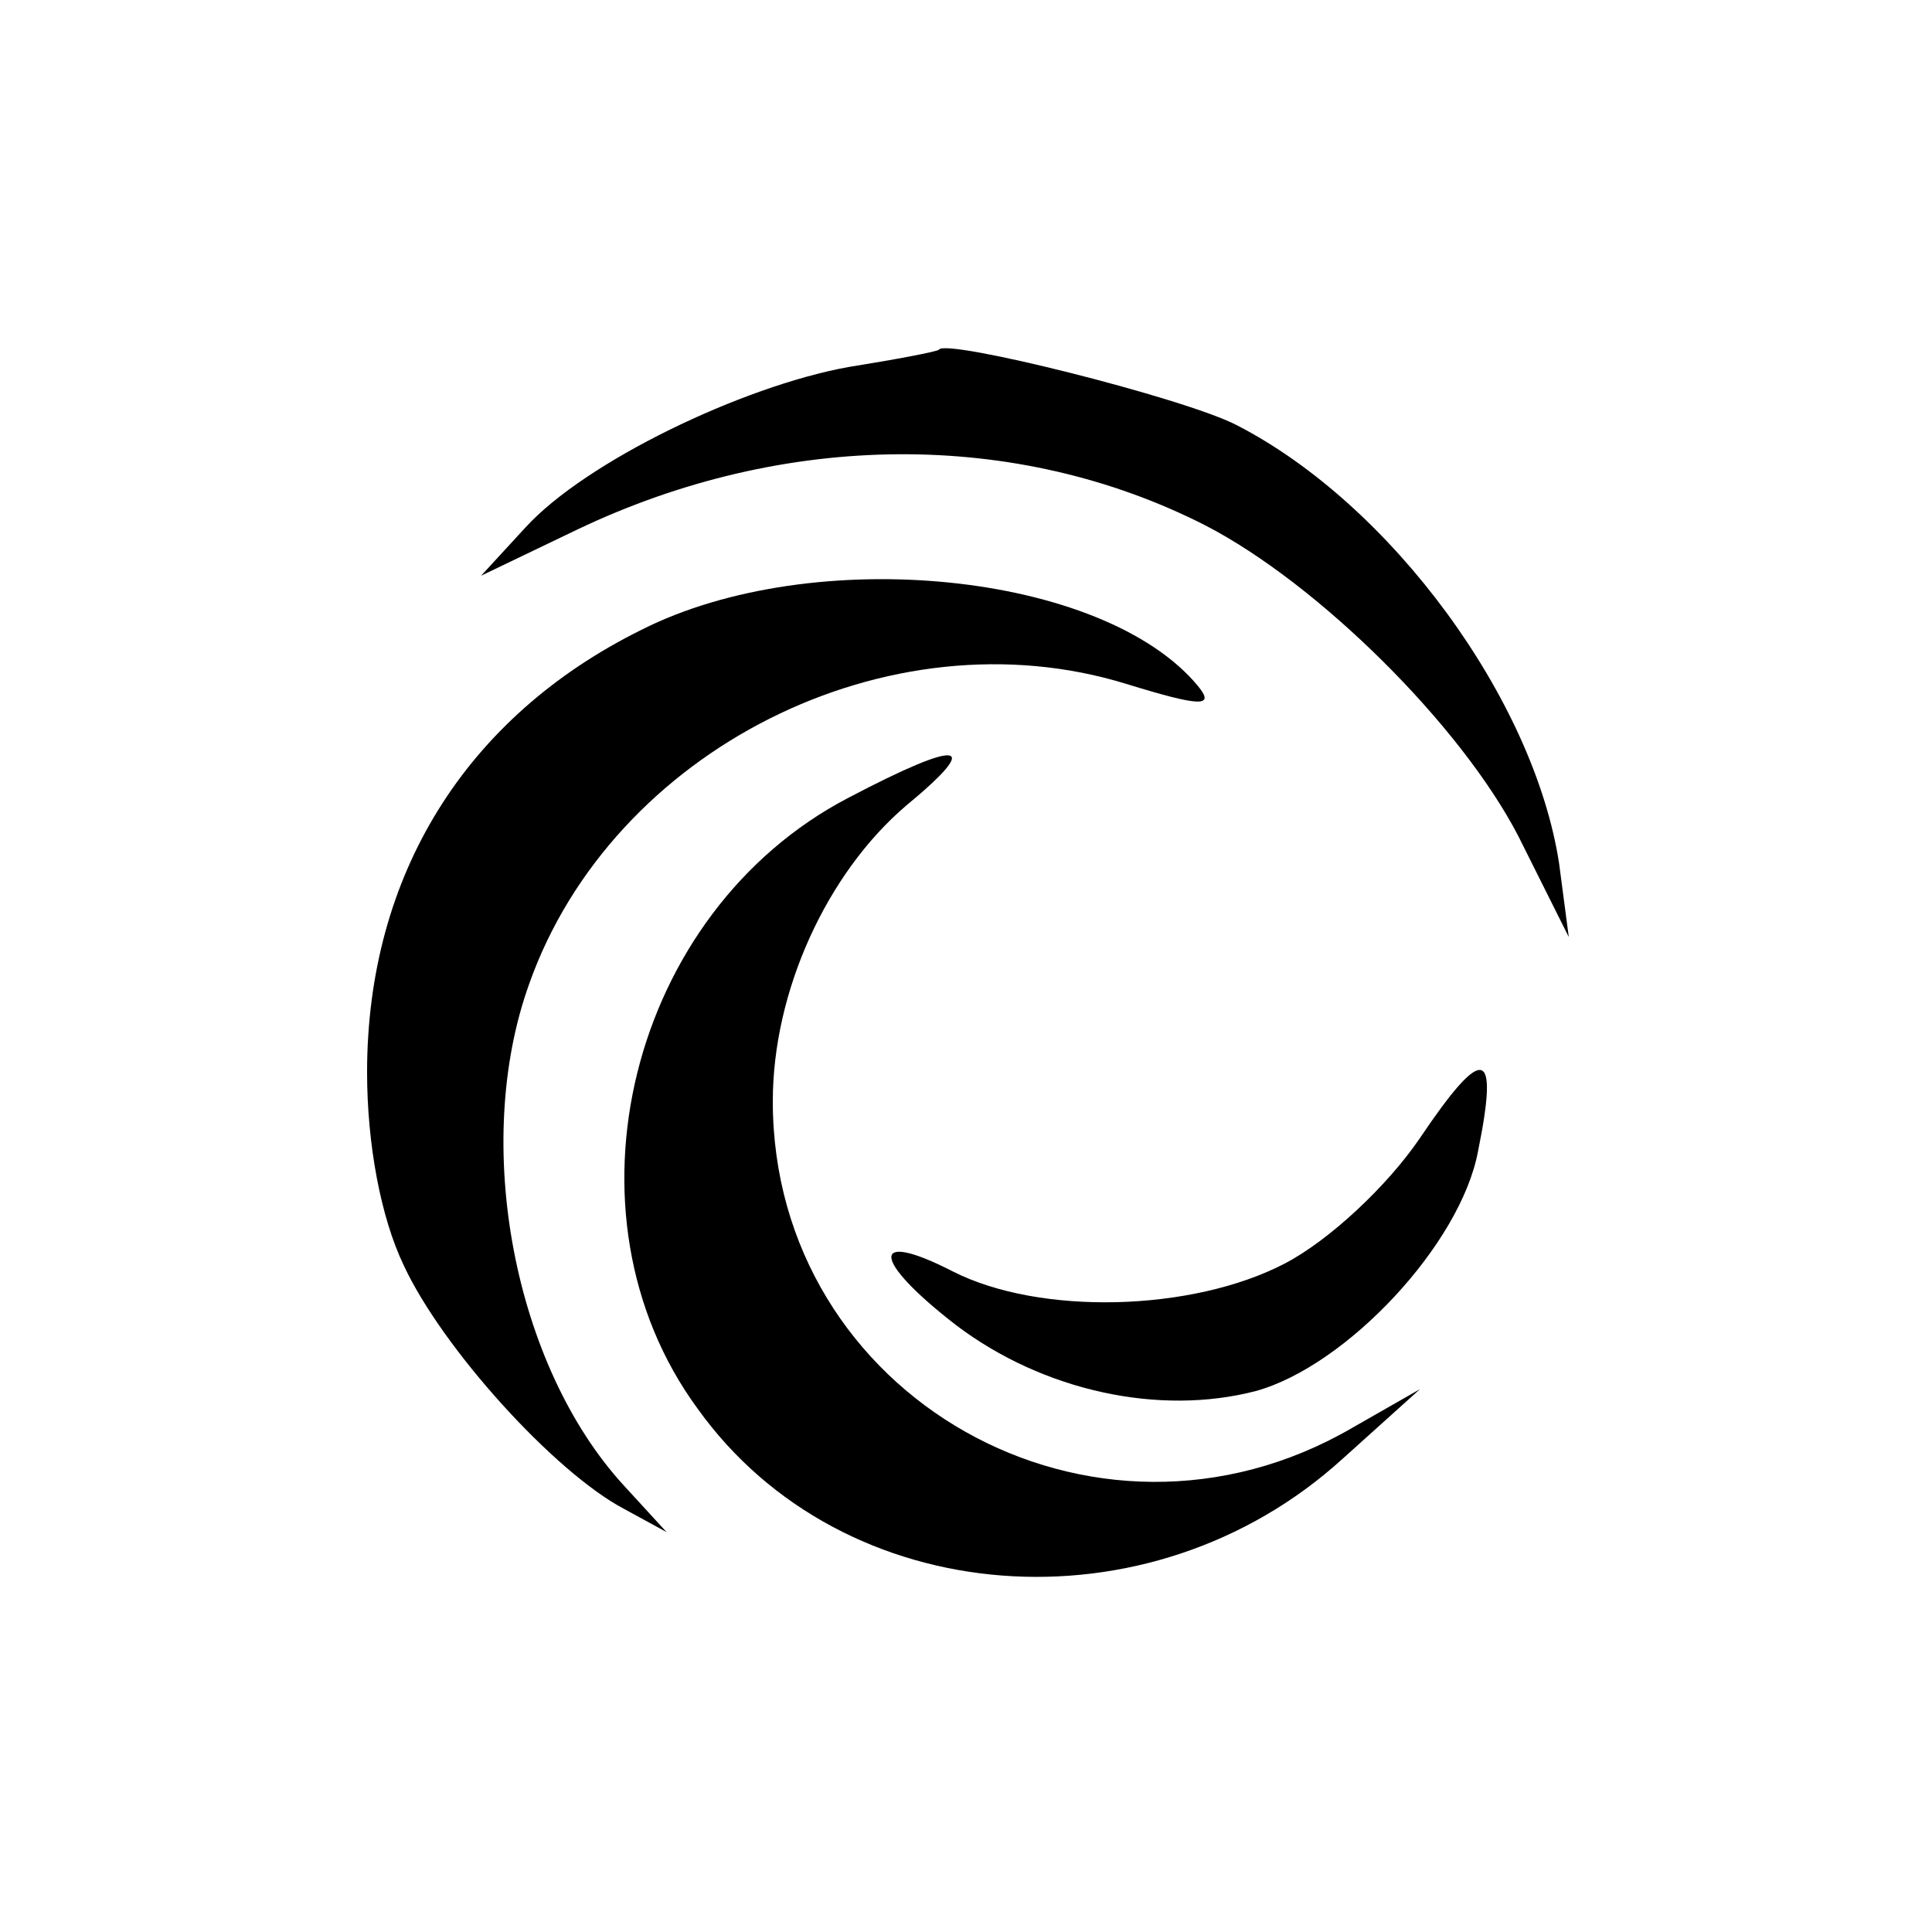 <?xml version="1.0" standalone="no"?>
<!DOCTYPE svg PUBLIC "-//W3C//DTD SVG 20010904//EN"
 "http://www.w3.org/TR/2001/REC-SVG-20010904/DTD/svg10.dtd">
<svg version="1.0" xmlns="http://www.w3.org/2000/svg"
 width="100pt" height="100pt" viewBox="0 0 100 100"
 preserveAspectRatio="xMidYMid meet">
<g transform="translate(0,100) scale(0.1,-0.1)"
fill="#000000" stroke="none">
<path d="M439 810 c-55 -10 -136 -49 -167 -83 l-23 -25 50 24 c107 51 227 52
325 2 58 -30 132 -103 162 -161 l26 -52 -5 38 c-13 85 -87 186 -167 227 -27
14 -151 45 -154 39 -1 -1 -22 -5 -47 -9z"/>
<path d="M332 674 c-91 -45 -142 -127 -142 -229 0 -37 7 -75 19 -100 20 -43
78 -107 114 -126 l22 -12 -22 24 c-57 62 -79 177 -49 260 43 121 186 193 309
155 39 -12 46 -12 37 -1 -49 59 -199 74 -288 29z"/>
<path d="M439 587 c-113 -59 -152 -215 -78 -316 75 -105 234 -117 334 -26 l40
36 -35 -20 c-134 -78 -300 16 -300 169 0 57 28 118 69 153 40 33 29 35 -30 4z"/>
<path d="M735 411 c-17 -25 -47 -53 -70 -65 -48 -25 -127 -27 -172 -4 -43 22
-42 6 2 -28 45 -34 105 -47 155 -34 47 13 106 76 115 124 11 54 3 56 -30 7z"/>
</g>
</svg>
